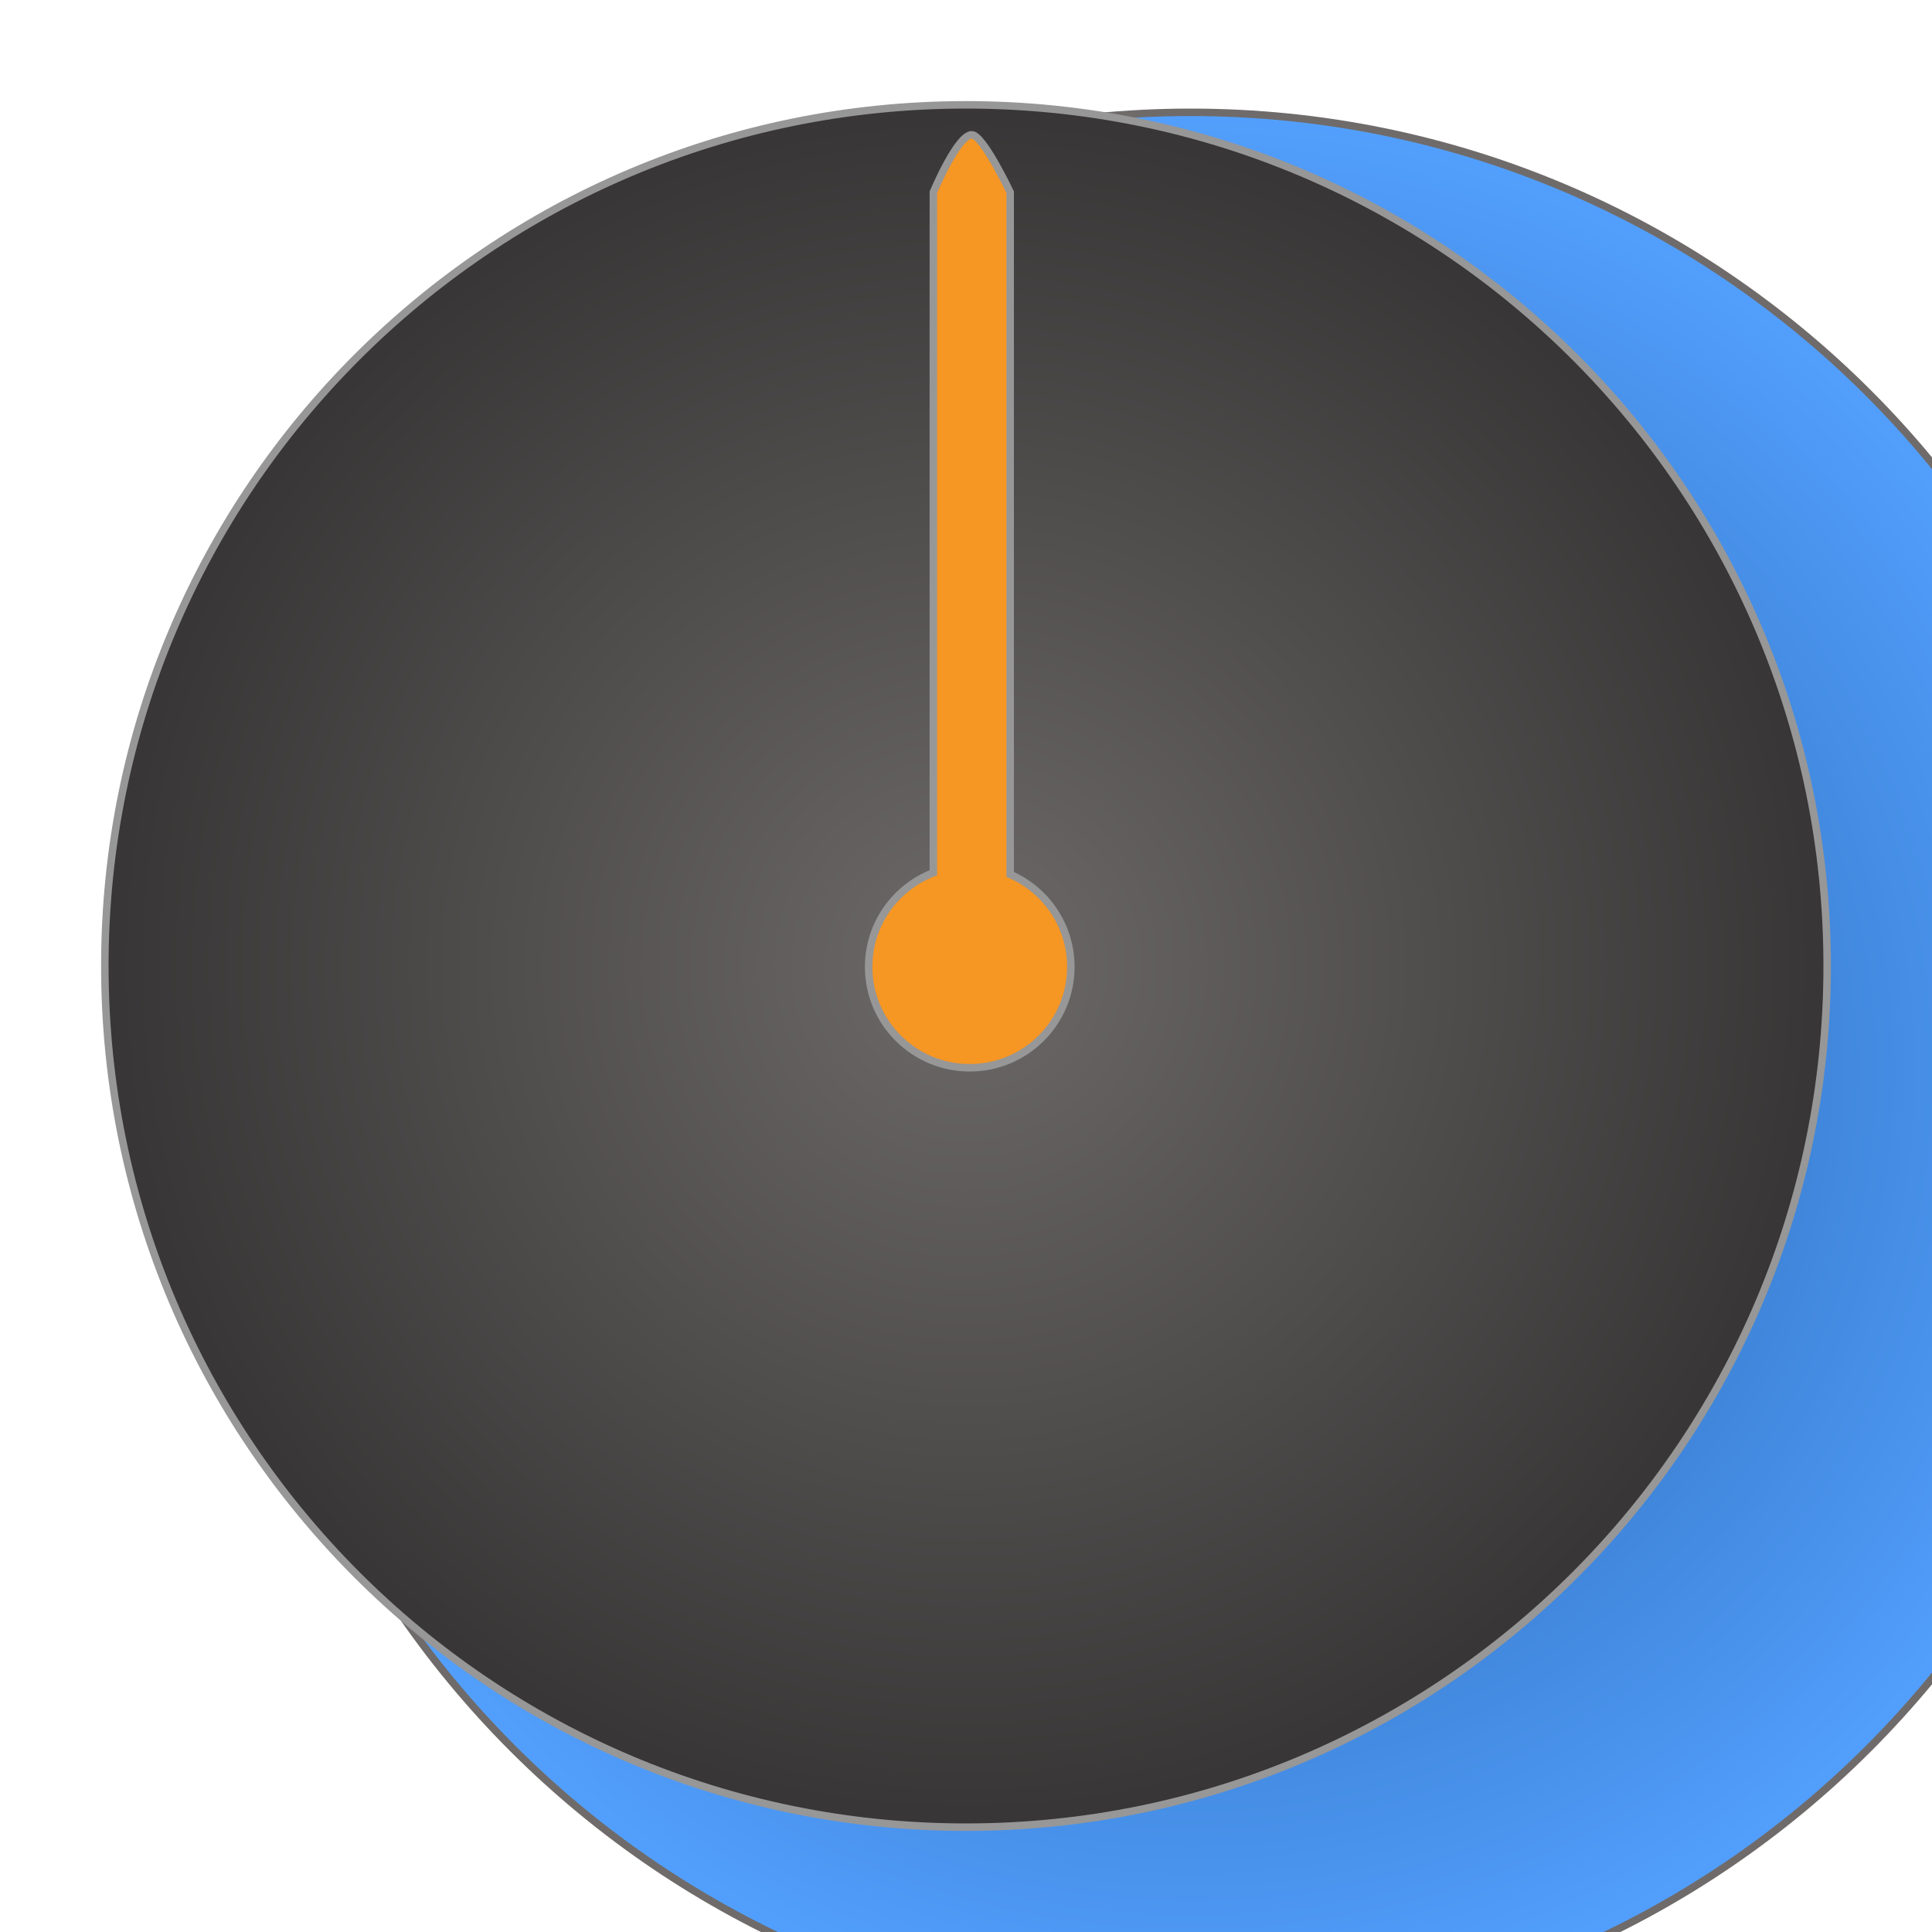 <?xml version="1.0" encoding="UTF-8" standalone="no"?>
<svg width="258px" height="258px" viewBox="0 0 258 258" version="1.1" xmlns="http://www.w3.org/2000/svg" xmlns:xlink="http://www.w3.org/1999/xlink" xmlns:sketch="http://www.bohemiancoding.com/sketch/ns">
    <!-- Generator: Sketch 3.2.2 (9983) - http://www.bohemiancoding.com/sketch -->
    <title>Slice 1</title>
    <desc>Created with Sketch.</desc>
    <defs>
        <radialGradient cx="50%" cy="50%" fx="50%" fy="50%" r="50%" id="radialGradient-1">
            <stop stop-color="#1F599F" offset="0%"></stop>
            <stop stop-color="#53A0FE" offset="100%"></stop>
        </radialGradient>
        <filter x="-50%" y="-50%" width="200%" height="200%" filterUnits="objectBoundingBox" id="filter-2">
            <feMorphology radius="11" in="SourceAlpha" operator="dilate" result="shadowSpreadInner1"></feMorphology>
            <feOffset dx="30" dy="14" in="shadowSpreadInner1" result="shadowOffsetInner1"></feOffset>
            <feGaussianBlur stdDeviation="1.5" in="shadowOffsetInner1" result="shadowBlurInner1"></feGaussianBlur>
            <feComposite in="shadowBlurInner1" in2="SourceAlpha" operator="arithmetic" k2="-1" k3="1" result="shadowInnerInner1"></feComposite>
            <feColorMatrix values="0 0 0 0 0.934   0 0 0 0 0.902   0 0 0 0 0.902  0 0 0 0.35 0" in="shadowInnerInner1" type="matrix" result="shadowMatrixInner1"></feColorMatrix>
            <feMerge>
                <feMergeNode in="SourceGraphic"></feMergeNode>
                <feMergeNode in="shadowMatrixInner1"></feMergeNode>
            </feMerge>
        </filter>
        <radialGradient cx="50%" cy="50%" fx="50%" fy="50%" r="100%" id="radialGradient-3">
            <stop stop-color="#6D6969" offset="0%"></stop>
            <stop stop-color="#000000" offset="100%"></stop>
        </radialGradient>
        <filter x="-50%" y="-50%" width="200%" height="200%" filterUnits="objectBoundingBox" id="filter-4">
            <feOffset dx="0" dy="1" in="SourceAlpha" result="shadowOffsetInner1"></feOffset>
            <feGaussianBlur stdDeviation="6" in="shadowOffsetInner1" result="shadowBlurInner1"></feGaussianBlur>
            <feComposite in="shadowBlurInner1" in2="SourceAlpha" operator="arithmetic" k2="-1" k3="1" result="shadowInnerInner1"></feComposite>
            <feColorMatrix values="0 0 0 0 0   0 0 0 0 0   0 0 0 0 0  0 0 0 0.35 0" in="shadowInnerInner1" type="matrix" result="shadowMatrixInner1"></feColorMatrix>
            <feMerge>
                <feMergeNode in="SourceGraphic"></feMergeNode>
                <feMergeNode in="shadowMatrixInner1"></feMergeNode>
            </feMerge>
        </filter>
        <filter x="-50%" y="-50%" width="200%" height="200%" filterUnits="objectBoundingBox" id="filter-5">
            <feOffset dx="0" dy="2" in="SourceAlpha" result="shadowOffsetOuter1"></feOffset>
            <feGaussianBlur stdDeviation="2" in="shadowOffsetOuter1" result="shadowBlurOuter1"></feGaussianBlur>
            <feColorMatrix values="0 0 0 0 0   0 0 0 0 0   0 0 0 0 0  0 0 0 0.35 0" in="shadowBlurOuter1" type="matrix" result="shadowMatrixOuter1"></feColorMatrix>
            <feMerge>
                <feMergeNode in="shadowMatrixOuter1"></feMergeNode>
                <feMergeNode in="SourceGraphic"></feMergeNode>
            </feMerge>
        </filter>
    </defs>
    <g id="Page-1" stroke="none" stroke-width="1" fill="none" fill-rule="evenodd" sketch:type="MSPage">
        <path d="M129,257 C199.692,257 257,199.692 257,129 C257,58.308 199.692,1 129,1 C58.308,1 1,58.308 1,129 C1,199.692 58.308,257 129,257 Z" id="disc" stroke="#6F6B6B" fill="url(#radialGradient-1)" filter="url(#filter-2)" sketch:type="MSShapeGroup"></path>
        <path d="M129,243 C192.513,243 244,191.513 244,128 C244,64.487 192.513,13 129,13 C65.487,13 14,64.487 14,128 C14,191.513 65.487,243 129,243 Z" id="Oval-3" stroke="#979797" fill="url(#radialGradient-3)" filter="url(#filter-4)" sketch:type="MSShapeGroup"></path>
        <path d="M134.9,114.771 L134.9,23.671 C134.9,23.671 131.275,16 129.77,16 C127.855,16 124.64,23.671 124.64,23.671 L124.64,114.549 C119.586,116.496 116,121.39 116,127.12 C116,134.559 122.044,140.59 129.5,140.59 C136.956,140.59 143,134.559 143,127.12 C143,121.596 139.668,116.849 134.9,114.771 Z" id="marker" stroke="#979797" fill="#F69623" filter="url(#filter-5)" sketch:type="MSShapeGroup"></path>
    </g>
</svg>